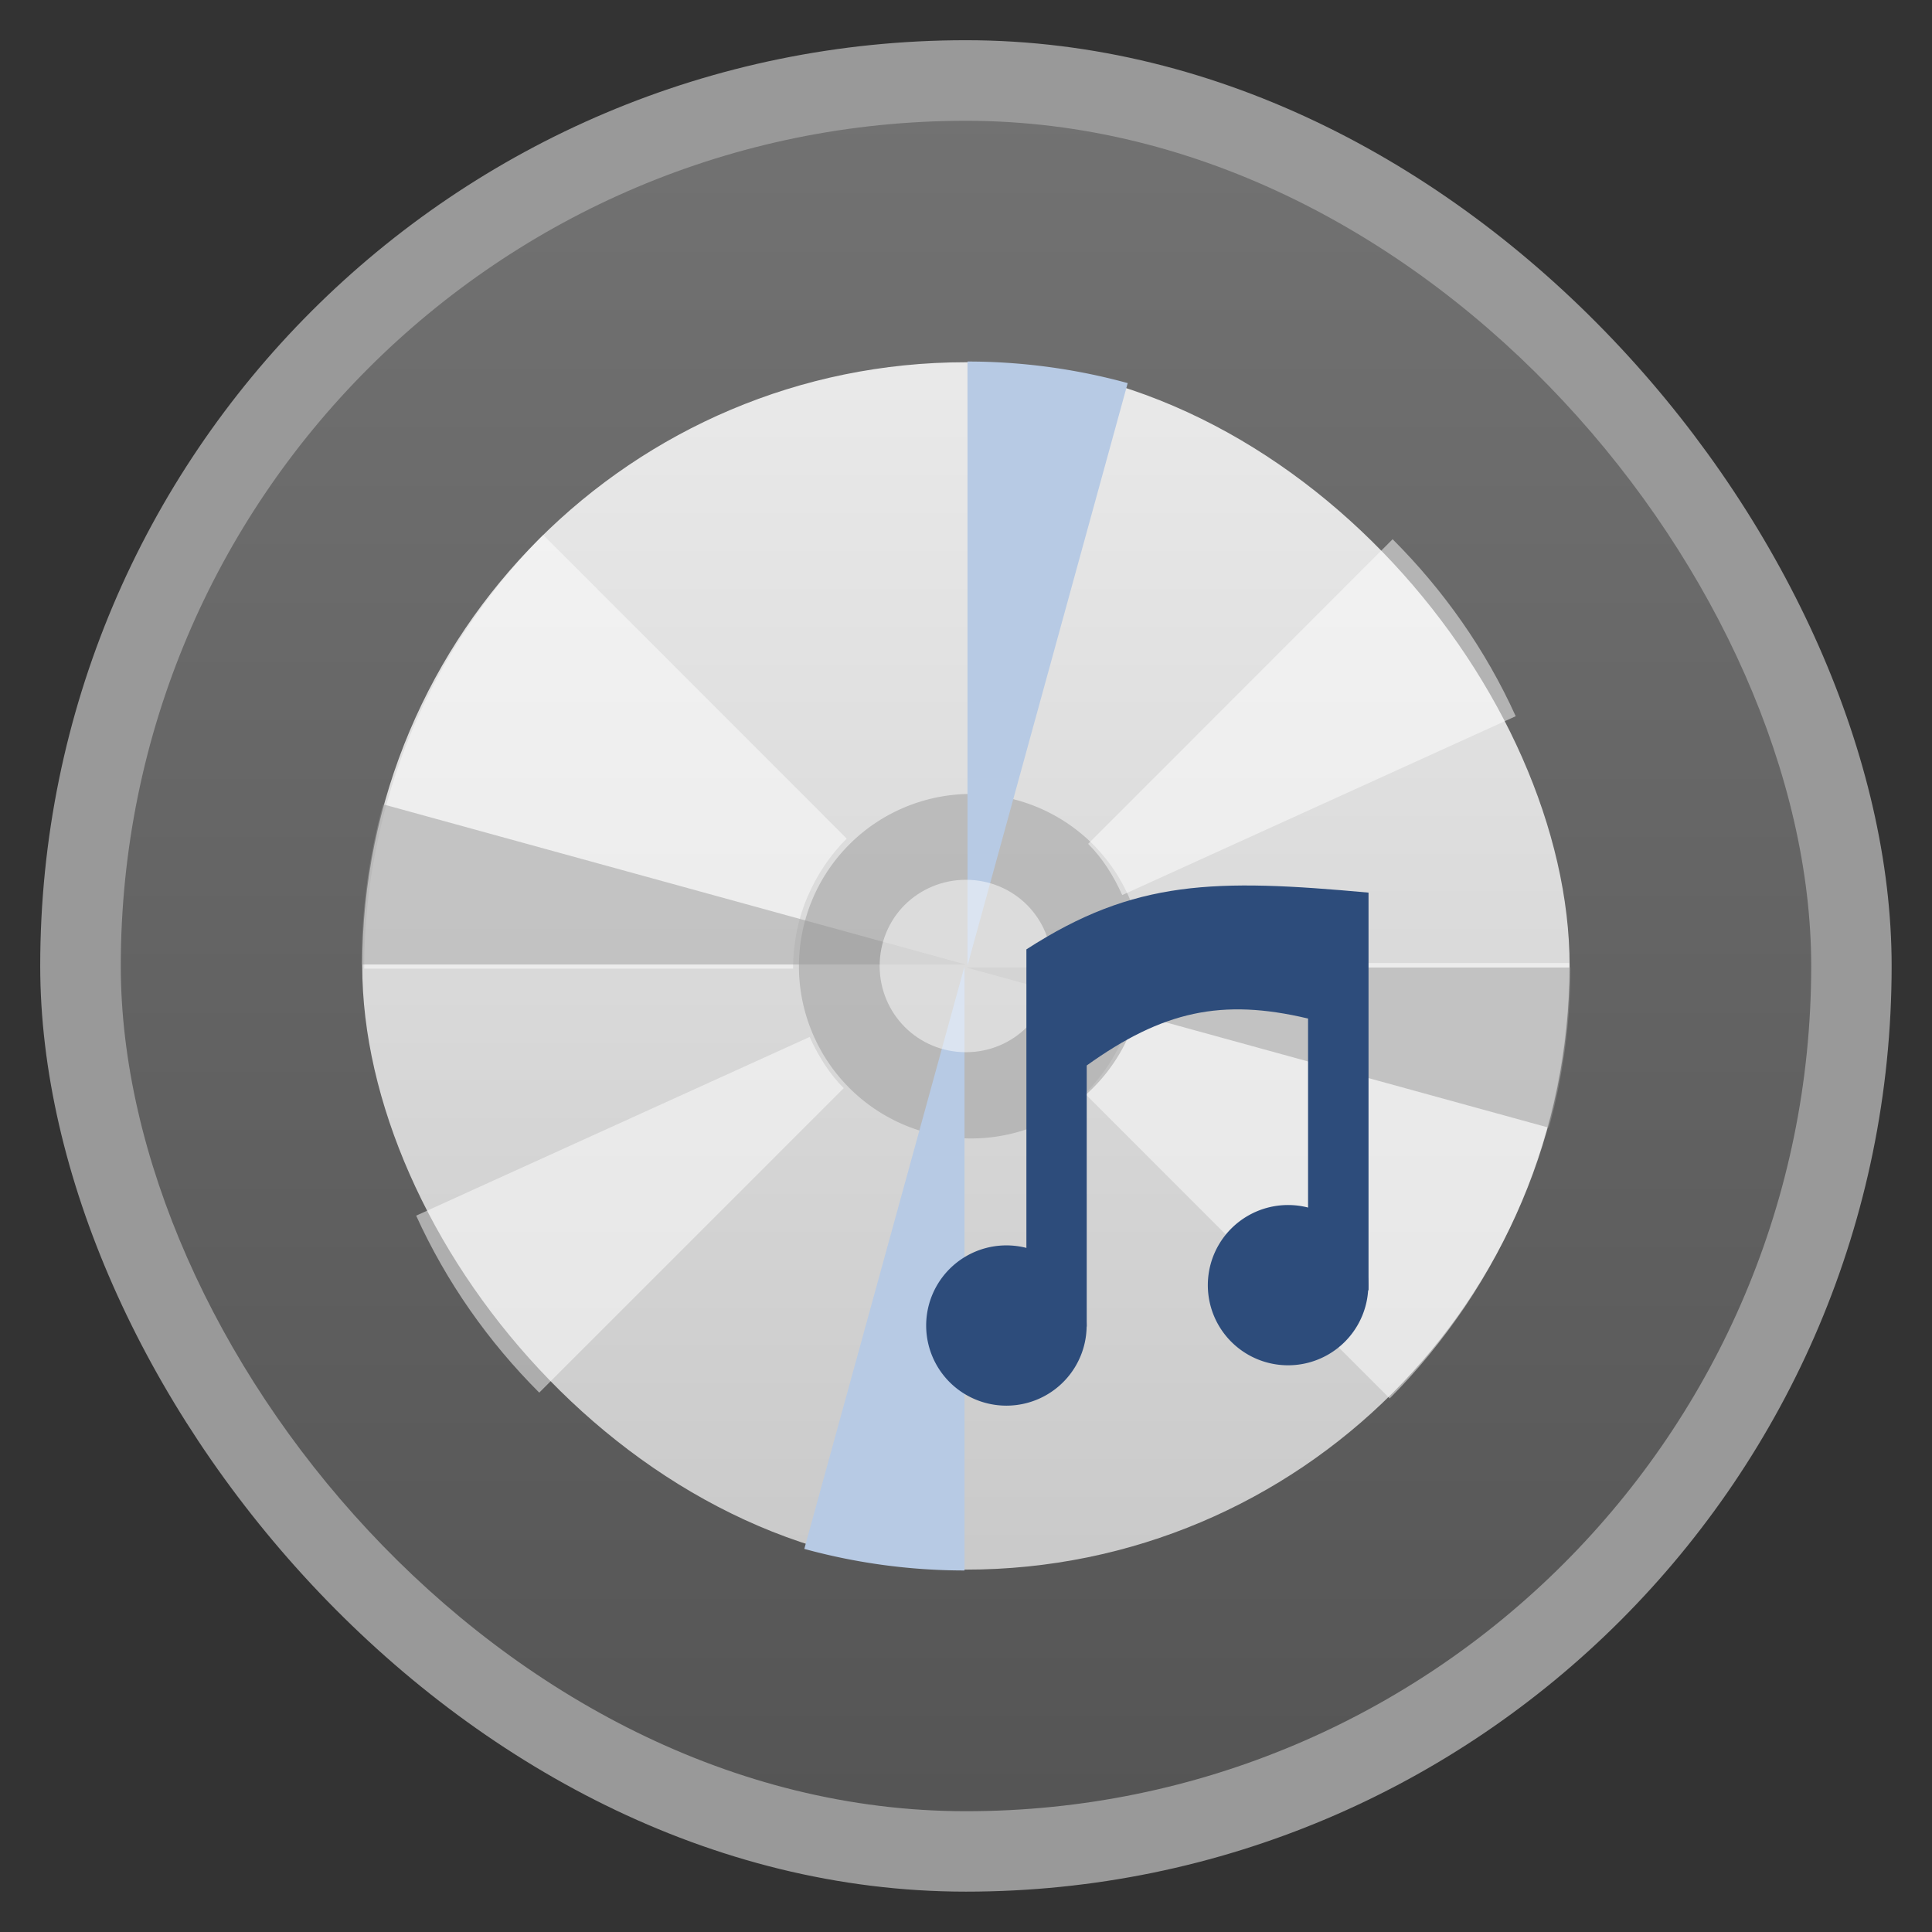 <?xml version="1.0" encoding="UTF-8" standalone="no"?>
<svg
   xmlns:dc="http://purl.org/dc/elements/1.1/"
   xmlns:cc="http://creativecommons.org/ns#"
   xmlns:rdf="http://www.w3.org/1999/02/22-rdf-syntax-ns#"
   xmlns:svg="http://www.w3.org/2000/svg"
   xmlns="http://www.w3.org/2000/svg"
   xmlns:xlink="http://www.w3.org/1999/xlink"
   xmlns:sodipodi="http://sodipodi.sourceforge.net/DTD/sodipodi-0.dtd"
   xmlns:inkscape="http://www.inkscape.org/namespaces/inkscape"
   width="48"
   viewBox="0 0 13.547 13.547"
   height="48"
   id="svg2"
   version="1.1"
   inkscape:version="0.48.4 r9939"
   sodipodi:docname="itunes.svg"
   inkscape:export-filename="/home/nathanel/GitHub/furiusisomount.png"
   inkscape:export-xdpi="391.31"
   inkscape:export-ydpi="391.31">
  <rect x="0" y="0" width="13.547" height="13.547" fill="#333333" stroke="none"/>
  <sodipodi:namedview
     pagecolor="#ffffff"
     bordercolor="#666666"
     borderopacity="1"
     objecttolerance="10"
     gridtolerance="10"
     guidetolerance="10"
     inkscape:pageopacity="0"
     inkscape:pageshadow="2"
     inkscape:window-width="1280"
     inkscape:window-height="998"
     id="namedview20"
     showgrid="true"
     inkscape:zoom="8"
     inkscape:cx="42.380475"
     inkscape:cy="26.385181"
     inkscape:window-x="0"
     inkscape:window-y="0"
     inkscape:window-maximized="1"
     inkscape:current-layer="svg2">
    <inkscape:grid
       type="xygrid"
       id="grid2999" />
  </sodipodi:namedview>
  <defs
     id="defs4">
    <linearGradient
       id="linearGradient3784">
      <stop
         style="stop-color:#2d4c7b;stop-opacity:1;"
         offset="0"
         id="stop3786" />
      <stop
         style="stop-color:#698ec8;stop-opacity:1;"
         offset="1"
         id="stop3788" />
    </linearGradient>
    <linearGradient
       id="linearGradient4460">
      <stop
         offset="0"
         style="stop-color:#cacaca;stop-opacity:1;"
         id="stop7" />
      <stop
         offset="1"
         style="stop-color:#eaeaea;stop-opacity:1;"
         id="stop9" />
    </linearGradient>
    <linearGradient
       gradientTransform="matrix(1.105,0,0,1.105,-134.279,-295.762)"
       xlink:href="#linearGradient4460"
       id="linearGradient3004"
       y1="279.096"
       y2="268.33"
       gradientUnits="userSpaceOnUse"
       x2="0" />
    <linearGradient
       inkscape:collect="always"
       xlink:href="#linearGradient4460"
       id="linearGradient3774"
       gradientUnits="userSpaceOnUse"
       gradientTransform="matrix(0.789,0,0,0.789,-93.972,-209.311)"
       y1="279.096"
       x2="0"
       y2="268.33" />
    <linearGradient
       gradientTransform="matrix(0,1,-1,0,13.547,-2.58)"
       xlink:href="#linearGradient3789"
       id="linearGradient3795"
       x1="2.137"
       x2="13.99"
       gradientUnits="userSpaceOnUse" />
    <linearGradient
       id="linearGradient3789">
      <stop
         offset="0"
         style="stop-color:#3197ce;stop-opacity:1;"
         id="stop7-4" />
      <stop
         offset="1"
         style="stop-color:#1c5573;stop-opacity:1;"
         id="stop9-8" />
    </linearGradient>
    <linearGradient
       inkscape:collect="always"
       xlink:href="#linearGradient3784"
       id="linearGradient3790"
       x1="6.782"
       y1="12.76"
       x2="6.81"
       y2="0.986"
       gradientUnits="userSpaceOnUse" />
    <linearGradient
       inkscape:collect="always"
       xlink:href="#linearGradient4460-3"
       id="linearGradient3846"
       gradientUnits="userSpaceOnUse"
       gradientTransform="matrix(1.105,0,0,1.105,-134.279,-295.762)"
       y1="279.096"
       x2="0"
       y2="268.33" />
    <linearGradient
       id="linearGradient4460-3">
      <stop
         id="stop3133"
         style="stop-color:#555555;stop-opacity:1;"
         offset="0" />
      <stop
         id="stop3135"
         style="stop-color:#727272;stop-opacity:1;"
         offset="1" />
    </linearGradient>
    <linearGradient
       y2="268.33"
       x2="0"
       y1="279.096"
       gradientTransform="matrix(1.105,0,0,1.105,-134.279,-295.762)"
       gradientUnits="userSpaceOnUse"
       id="linearGradient3162"
       xlink:href="#linearGradient4460-3"
       inkscape:collect="always" />
  </defs>
  <rect
     id="rect14"
     style="opacity:0.5;fill:#ffffff;fill-rule:evenodd"
     height="12.982"
     rx="6.491"
     y="0.282"
     x="0.282"
     width="12.982" />
  <rect
     id="rect48"
     style="fill:url(#linearGradient3162);fill-opacity:1;fill-rule:evenodd"
     height="11.853"
     rx="5.926"
     y="0.847"
     x="0.847"
     width="11.853" />
  <rect
     id="rect16"
     style="fill:url(#linearGradient3774);fill-rule:evenodd"
     height="8.466"
     rx="4.233"
     y="2.54"
     x="2.54"
     width="8.466" />
  <path
     inkscape:connector-curvature="0"
     style="fill:#ffffff;fill-opacity:0.498;stroke:none"
     d="M 9.744,9.806 C 9.939,9.611 10.114,9.395 10.27,9.166 10.425,8.936 10.558,8.689 10.667,8.431 c 0.109,-0.258 0.192,-0.528 0.249,-0.809 0.057,-0.281 0.088,-0.572 0.088,-0.869 l -3.019,0 c 0,0.179 -0.036,0.351 -0.101,0.505 -0.065,0.155 -0.159,0.294 -0.276,0.411 l 2.137,2.137 z"
     id="path4805" />
  <path
     inkscape:connector-curvature="0"
     style="fill:#ffffff;fill-opacity:0.498;stroke:none"
     d="M 3.809,3.751 C 3.615,3.946 3.44,4.16 3.286,4.389 3.131,4.617 2.999,4.864 2.89,5.121 2.781,5.378 2.699,5.646 2.642,5.926 2.584,6.206 2.554,6.495 2.554,6.792 l 3.007,0 c 0,-0.178 0.035,-0.349 0.101,-0.503 0.065,-0.154 0.159,-0.293 0.275,-0.409 L 3.809,3.751 z"
     id="path4810" />
  <path
     sodipodi:type="arc"
     style="fill:#999999;fill-opacity:0.498;stroke:none"
     id="path3993"
     sodipodi:cx="-104.20721"
     sodipodi:cy="-5.2072096"
     sodipodi:rx="4.7927904"
     sodipodi:ry="4.7927904"
     d="m -99.414,-5.207 a 4.793,4.793 0 1 1 -9.586,0 4.793,4.793 0 1 1 9.586,0 z"
     transform="matrix(0.252,0,0,0.252,33.07,8.087)" />
  <path
     inkscape:connector-curvature="0"
     style="fill:#ffffff;fill-opacity:0.498;stroke:none"
     d="M 5.677,7.271 2.918,8.524 c 0.212,0.466 0.506,0.884 0.863,1.241 L 5.916,7.63 C 5.814,7.528 5.738,7.404 5.677,7.271 z"
     id="path4869" />
  <path
     inkscape:connector-curvature="0"
     style="fill:#ffffff;fill-opacity:0.498;stroke:none"
     d="M 9.765,3.781 7.63,5.917 C 7.732,6.019 7.809,6.143 7.869,6.276 L 10.628,5.022 C 10.417,4.556 10.122,4.138 9.765,3.781 z"
     id="path4851" />
  <path
     sodipodi:type="arc"
     style="fill:#999999;fill-opacity:0.498;stroke:none"
     id="path3490"
     sodipodi:cx="23.5"
     sodipodi:cy="24"
     sodipodi:rx="21.5"
     sodipodi:ry="21"
     d="m 45,24 a 21.5,21 0 0 1 -0.768,5.561 L 23.5,24 z"
     transform="matrix(0.197,0,0,0.202,2.147,1.936)"
     sodipodi:start="0"
     sodipodi:end="0.26801294" />
  <path
     sodipodi:end="0.26801294"
     sodipodi:start="0"
     transform="matrix(-0.197,0,0,-0.202,11.4,11.611)"
     d="m 45,24 a 21.5,21 0 0 1 -0.768,5.561 L 23.5,24 z"
     sodipodi:ry="21"
     sodipodi:rx="21.5"
     sodipodi:cy="24"
     sodipodi:cx="23.5"
     id="path3492"
     style="fill:#999999;fill-opacity:0.498;stroke:none"
     sodipodi:type="arc" />
  <path
     sodipodi:end="0.26801294"
     sodipodi:start="0"
     transform="matrix(0,-0.197,0.202,0,1.936,11.4)"
     d="m 45,24 a 21.5,21 0 0 1 -0.768,5.561 L 23.5,24 z"
     sodipodi:ry="21"
     sodipodi:rx="21.5"
     sodipodi:cy="24"
     sodipodi:cx="23.5"
     id="path3494"
     style="fill:#b7cae4;fill-opacity:1;stroke:none"
     sodipodi:type="arc" />
  <path
     sodipodi:type="arc"
     style="fill:#b7cae4;fill-opacity:1;stroke:none"
     id="path3496"
     sodipodi:cx="23.5"
     sodipodi:cy="24"
     sodipodi:rx="21.5"
     sodipodi:ry="21"
     d="m 45,24 a 21.5,21 0 0 1 -0.768,5.561 L 23.5,24 z"
     transform="matrix(0,0.197,-0.202,0,11.611,2.147)"
     sodipodi:start="0"
     sodipodi:end="0.26801294" />
  <path
     inkscape:connector-curvature="0"
     id="path4159"
     d="m 6.773,6.169 c 0.167,0 0.319,0.067 0.428,0.176 0.109,0.109 0.176,0.261 0.176,0.428 0,0.167 -0.067,0.319 -0.176,0.428 C 7.092,7.311 6.94,7.378 6.773,7.378 6.606,7.378 6.454,7.311 6.345,7.202 6.235,7.092 6.168,6.94 6.168,6.773 c 0,-0.167 0.067,-0.319 0.176,-0.428 C 6.454,6.236 6.606,6.169 6.773,6.169 z"
     style="fill:#ffffff;fill-opacity:0.498;fill-rule:nonzero;stroke:none" />
  <path
     style="fill:#2d4c7b;fill-opacity:1;stroke:none"
     d="M 7.62,7.471 C 8.152,7.09 8.567,6.998 9.172,7.142 l 0,1.42 C 9.144,8.617 9.022,8.892 9.596,9.048 l 4e-7,-2.789 C 8.522,6.161 7.955,6.166 7.197,6.657 l 0,2.233 C 7.389,8.601 6.408,9.573 7.62,9.302 z"
     id="path3141"
     inkscape:connector-curvature="0"
     sodipodi:nodetypes="ccccccccc" />
  <path
     sodipodi:type="arc"
     style="fill:#2d4c7b;fill-opacity:1;stroke:none"
     id="path3917"
     sodipodi:cx="-3.5110669"
     sodipodi:cy="41.590263"
     sodipodi:rx="5.3074265"
     sodipodi:ry="5.6748638"
     d="m 1.796,41.59 a 5.307,5.675 0 1 1 -10.615,0 5.307,5.675 0 1 1 10.615,0 z"
     transform="matrix(0.106,0,0,0.099,7.429,5.177)" />
  <path
     transform="matrix(0.106,0,0,0.099,9.404,4.894)"
     d="m 1.796,41.59 a 5.307,5.675 0 1 1 -10.615,0 5.307,5.675 0 1 1 10.615,0 z"
     sodipodi:ry="5.6748638"
     sodipodi:rx="5.3074265"
     sodipodi:cy="41.590263"
     sodipodi:cx="-3.5110669"
     id="path3919"
     style="fill:#2d4c7b;fill-opacity:1;stroke:none"
     sodipodi:type="arc" />
</svg>
